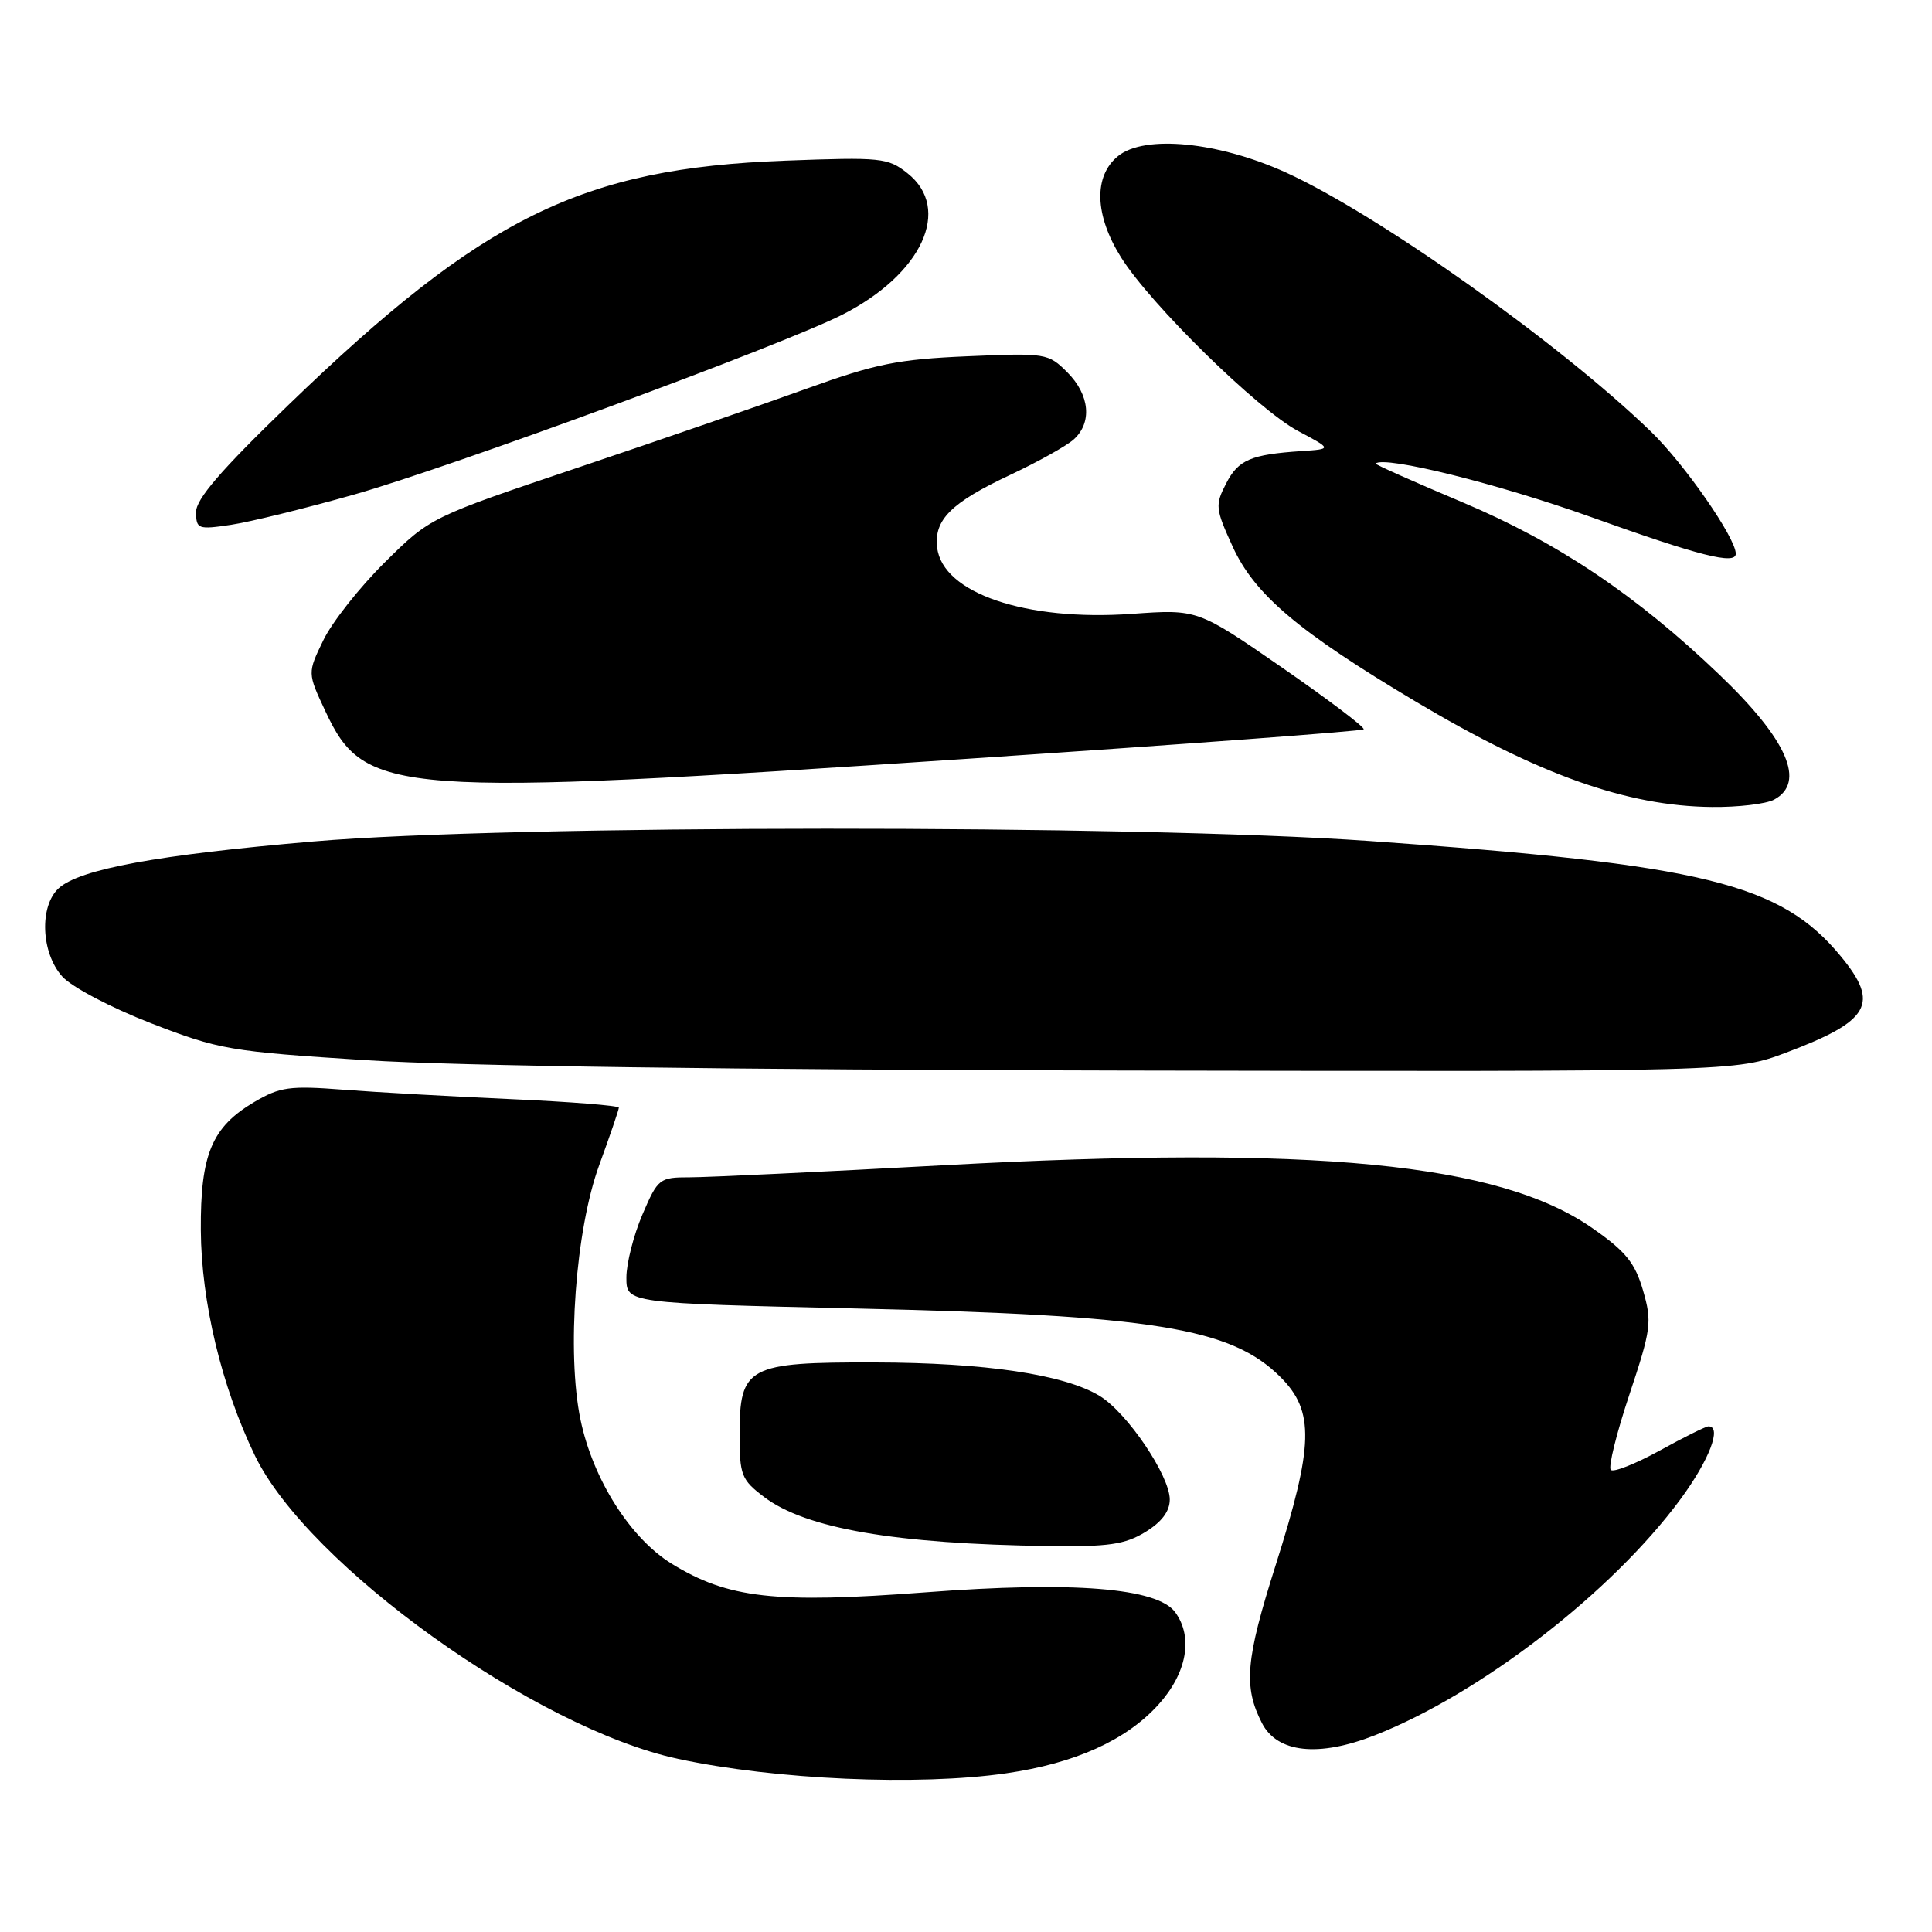 <?xml version="1.0" encoding="UTF-8" standalone="no"?>
<!DOCTYPE svg PUBLIC "-//W3C//DTD SVG 1.1//EN" "http://www.w3.org/Graphics/SVG/1.1/DTD/svg11.dtd" >
<svg xmlns="http://www.w3.org/2000/svg" xmlns:xlink="http://www.w3.org/1999/xlink" version="1.1" viewBox="0 0 256 256">
 <g >
 <path fill="currentColor"
d=" M 133.33 234.97 C 142.45 233.65 149.23 230.59 153.49 225.88 C 157.27 221.70 158.14 216.94 155.72 213.63 C 153.35 210.40 142.21 209.50 122.65 210.99 C 102.69 212.50 96.47 211.80 89.00 207.20 C 83.51 203.82 78.56 196.00 76.92 188.12 C 75.07 179.23 76.26 162.96 79.40 154.38 C 80.83 150.46 82.00 147.04 82.00 146.77 C 82.00 146.50 75.59 145.99 67.75 145.64 C 59.91 145.29 49.90 144.73 45.50 144.39 C 38.37 143.84 37.09 144.02 33.71 146.01 C 28.06 149.34 26.55 152.96 26.61 163.00 C 26.67 172.51 29.36 183.74 33.78 192.88 C 40.79 207.38 70.98 229.02 89.85 233.06 C 102.74 235.83 121.68 236.66 133.33 234.97 Z  M 182.21 229.92 C 196.21 224.41 213.62 210.95 222.68 198.64 C 226.49 193.47 228.20 189.00 226.38 189.00 C 226.03 189.00 223.13 190.44 219.92 192.21 C 216.71 193.97 213.79 195.13 213.44 194.77 C 213.08 194.42 214.19 189.93 215.90 184.80 C 218.80 176.09 218.92 175.17 217.71 170.99 C 216.65 167.34 215.43 165.82 211.02 162.75 C 198.65 154.10 174.23 151.73 125.03 154.40 C 108.83 155.28 93.70 156.00 91.41 156.00 C 87.37 156.00 87.18 156.15 85.12 160.94 C 83.96 163.65 83.00 167.40 83.00 169.28 C 83.00 172.68 83.00 172.68 113.38 173.38 C 152.90 174.28 163.13 175.93 169.68 182.48 C 174.20 187.00 174.08 191.49 169.02 207.43 C 165.05 219.93 164.74 223.49 167.21 228.31 C 169.24 232.28 174.72 232.87 182.21 229.92 Z  M 151.75 203.01 C 153.93 201.68 155.00 200.26 155.00 198.69 C 155.00 195.53 149.35 187.18 145.71 184.97 C 141.02 182.12 130.55 180.56 115.86 180.53 C 99.07 180.49 98.00 181.07 98.00 190.10 C 98.00 195.47 98.24 196.08 101.25 198.36 C 106.78 202.54 118.58 204.58 139.00 204.86 C 146.86 204.97 149.06 204.65 151.75 203.01 Z  M 236.69 139.47 C 247.80 135.28 249.10 133.00 243.93 126.73 C 235.95 117.04 225.81 114.56 181.50 111.44 C 150.15 109.24 67.50 109.27 41.50 111.50 C 20.86 113.27 10.59 115.16 7.79 117.69 C 5.19 120.05 5.43 126.26 8.25 129.39 C 9.51 130.79 14.68 133.51 20.00 135.58 C 29.05 139.09 30.41 139.32 48.50 140.48 C 60.48 141.25 97.50 141.76 148.73 141.85 C 229.95 142.00 229.95 142.00 236.69 139.47 Z  M 235.07 105.96 C 239.32 103.69 236.86 98.04 227.85 89.42 C 216.81 78.85 206.39 71.86 193.75 66.54 C 187.32 63.83 182.15 61.53 182.27 61.42 C 183.50 60.37 198.49 64.10 210.82 68.51 C 225.17 73.65 230.00 74.88 230.00 73.37 C 230.00 71.27 223.20 61.48 218.75 57.18 C 206.73 45.54 182.62 28.44 170.44 22.88 C 161.46 18.79 151.67 17.82 148.15 20.68 C 144.88 23.33 145.03 28.50 148.55 34.11 C 152.45 40.34 166.67 54.28 172.00 57.11 C 176.50 59.50 176.50 59.50 172.50 59.77 C 165.73 60.22 164.09 60.92 162.47 64.06 C 160.99 66.93 161.04 67.40 163.35 72.46 C 166.25 78.79 172.07 83.71 187.57 92.95 C 203.84 102.64 215.56 106.82 226.82 106.93 C 230.29 106.97 234.00 106.53 235.07 105.96 Z  M 128.38 100.53 C 156.92 98.62 180.46 96.88 180.69 96.64 C 180.92 96.41 176.06 92.74 169.90 88.47 C 158.69 80.72 158.69 80.72 149.98 81.34 C 135.92 82.34 124.89 78.59 124.18 72.56 C 123.74 68.87 126.01 66.61 133.91 62.90 C 137.53 61.20 141.29 59.10 142.25 58.25 C 144.75 56.02 144.41 52.32 141.42 49.33 C 138.90 46.81 138.59 46.76 128.17 47.21 C 119.01 47.60 116.01 48.21 107.00 51.46 C 101.22 53.55 87.62 58.25 76.76 61.90 C 57.02 68.54 57.02 68.54 50.98 74.52 C 47.66 77.81 43.99 82.45 42.84 84.84 C 40.74 89.17 40.74 89.17 43.10 94.21 C 48.32 105.37 51.99 105.64 128.38 100.53 Z  M 46.85 65.55 C 59.77 61.90 103.62 45.75 111.59 41.71 C 122.18 36.34 126.19 27.67 120.25 22.96 C 117.65 20.90 116.77 20.81 104.00 21.29 C 77.09 22.30 64.06 28.71 38.23 53.65 C 29.27 62.30 25.96 66.14 25.98 67.86 C 26.00 70.10 26.24 70.19 30.60 69.54 C 33.14 69.16 40.45 67.36 46.85 65.55 Z "/>
</g>
</svg>